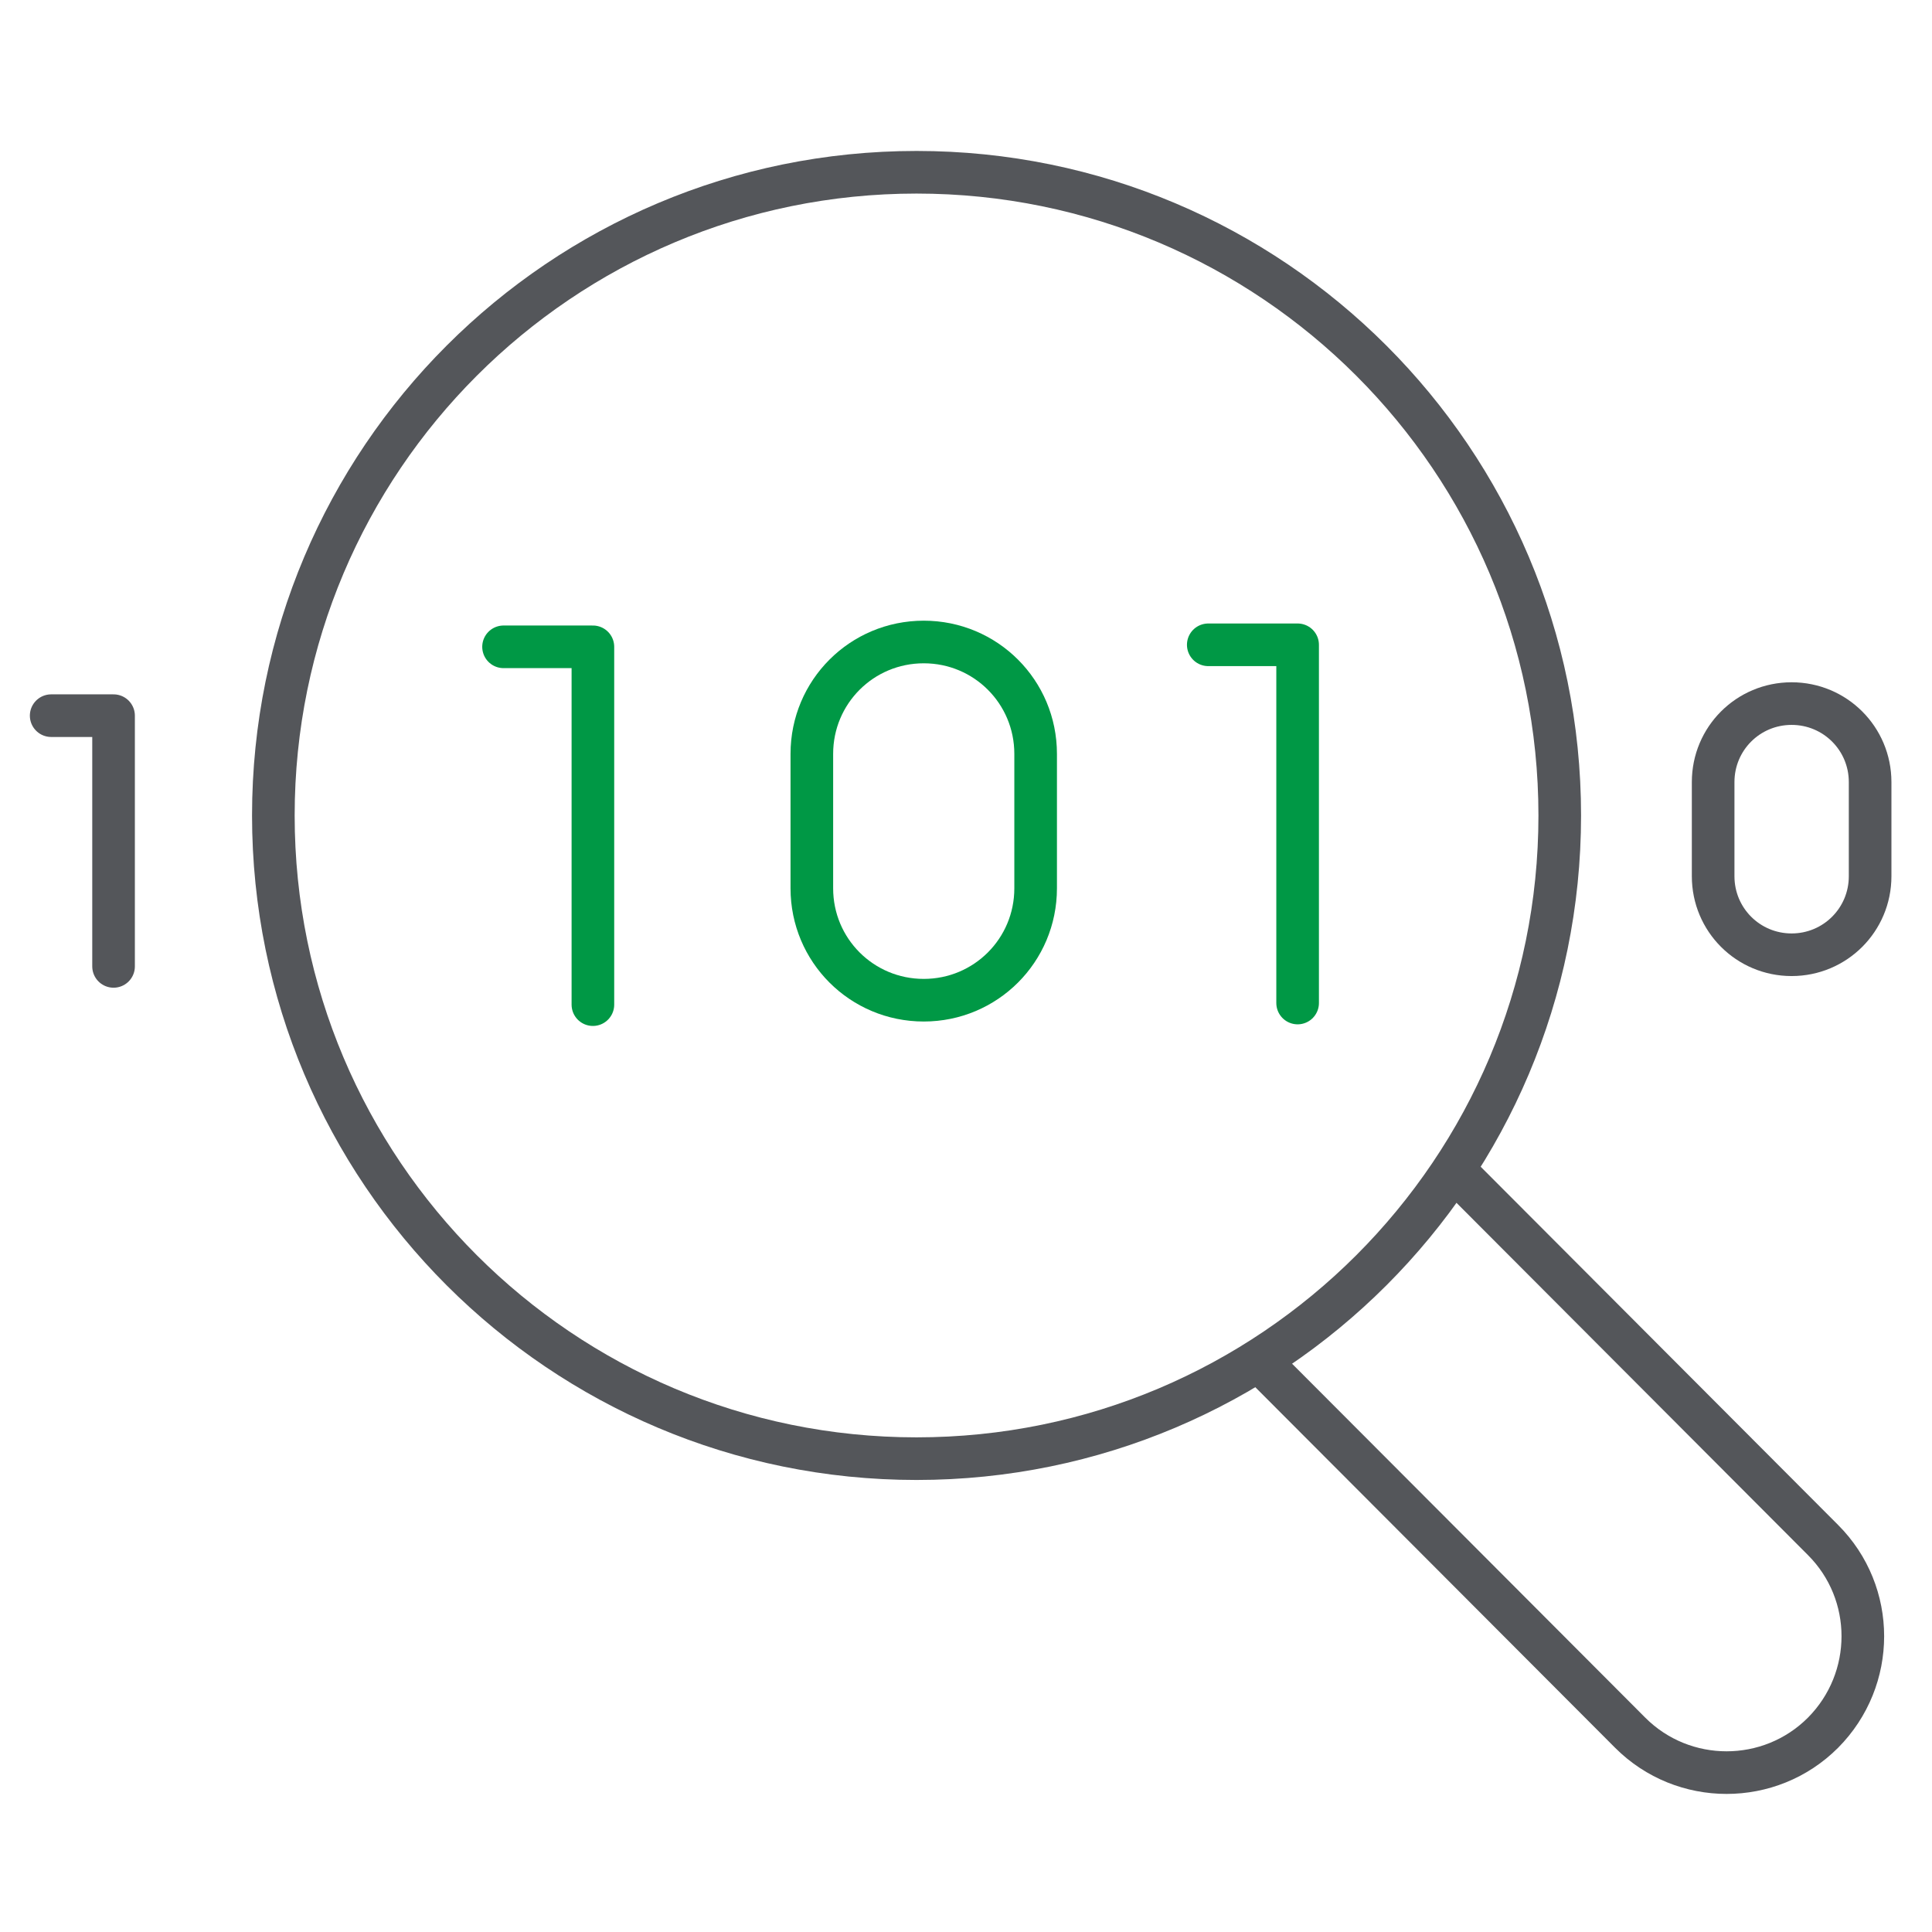 <svg width="68" height="68" viewBox="0 0 68 68" fill="none" xmlns="http://www.w3.org/2000/svg">
<path d="M3.997 34.014V25.189H1.801" stroke="#54565A" stroke-width="1.5" stroke-linecap="round" stroke-linejoin="round"/>
<path d="M65.822 29.184V30.841C65.822 32.371 64.589 33.604 63.059 33.604C61.529 33.604 60.297 32.371 60.297 30.841V27.526C60.297 25.996 61.529 24.764 63.059 24.764C64.589 24.764 65.822 25.996 65.822 27.526V29.184Z" stroke="#54565A" stroke-width="1.5" stroke-linecap="round" stroke-linejoin="round"/>
<path d="M32.259 51.34C44.762 51.34 54.898 41.205 54.898 28.702C54.898 16.199 44.762 6.063 32.259 6.063C19.757 6.063 9.621 16.199 9.621 28.702C9.621 41.205 19.757 51.34 32.259 51.34Z" stroke="#54565A" stroke-width="1.5" stroke-linecap="round" stroke-linejoin="round"/>
<path d="M44.387 47.968L57.378 60.987C59.248 62.858 62.293 62.858 64.163 60.987C66.033 59.103 66.033 56.072 64.163 54.202L51.399 41.409" stroke="#54565A" stroke-width="1.5" stroke-linecap="round" stroke-linejoin="round"/>
<path d="M36.451 28.9V31.266C36.451 33.447 34.694 35.204 32.513 35.204C30.331 35.204 28.574 33.447 28.574 31.266V26.534C28.574 24.352 30.331 22.596 32.513 22.596C34.694 22.596 36.451 24.352 36.451 26.534V28.9Z" stroke="#009845" stroke-width="1.5" stroke-linecap="round" stroke-linejoin="round"/>
<path d="M20.868 35.36V22.766H17.723" stroke="#009845" stroke-width="1.5" stroke-linecap="round" stroke-linejoin="round"/>
<path d="M45.672 35.303V22.695H42.527" stroke="#009845" stroke-width="1.5" stroke-linecap="round" stroke-linejoin="round"/>
</svg>
